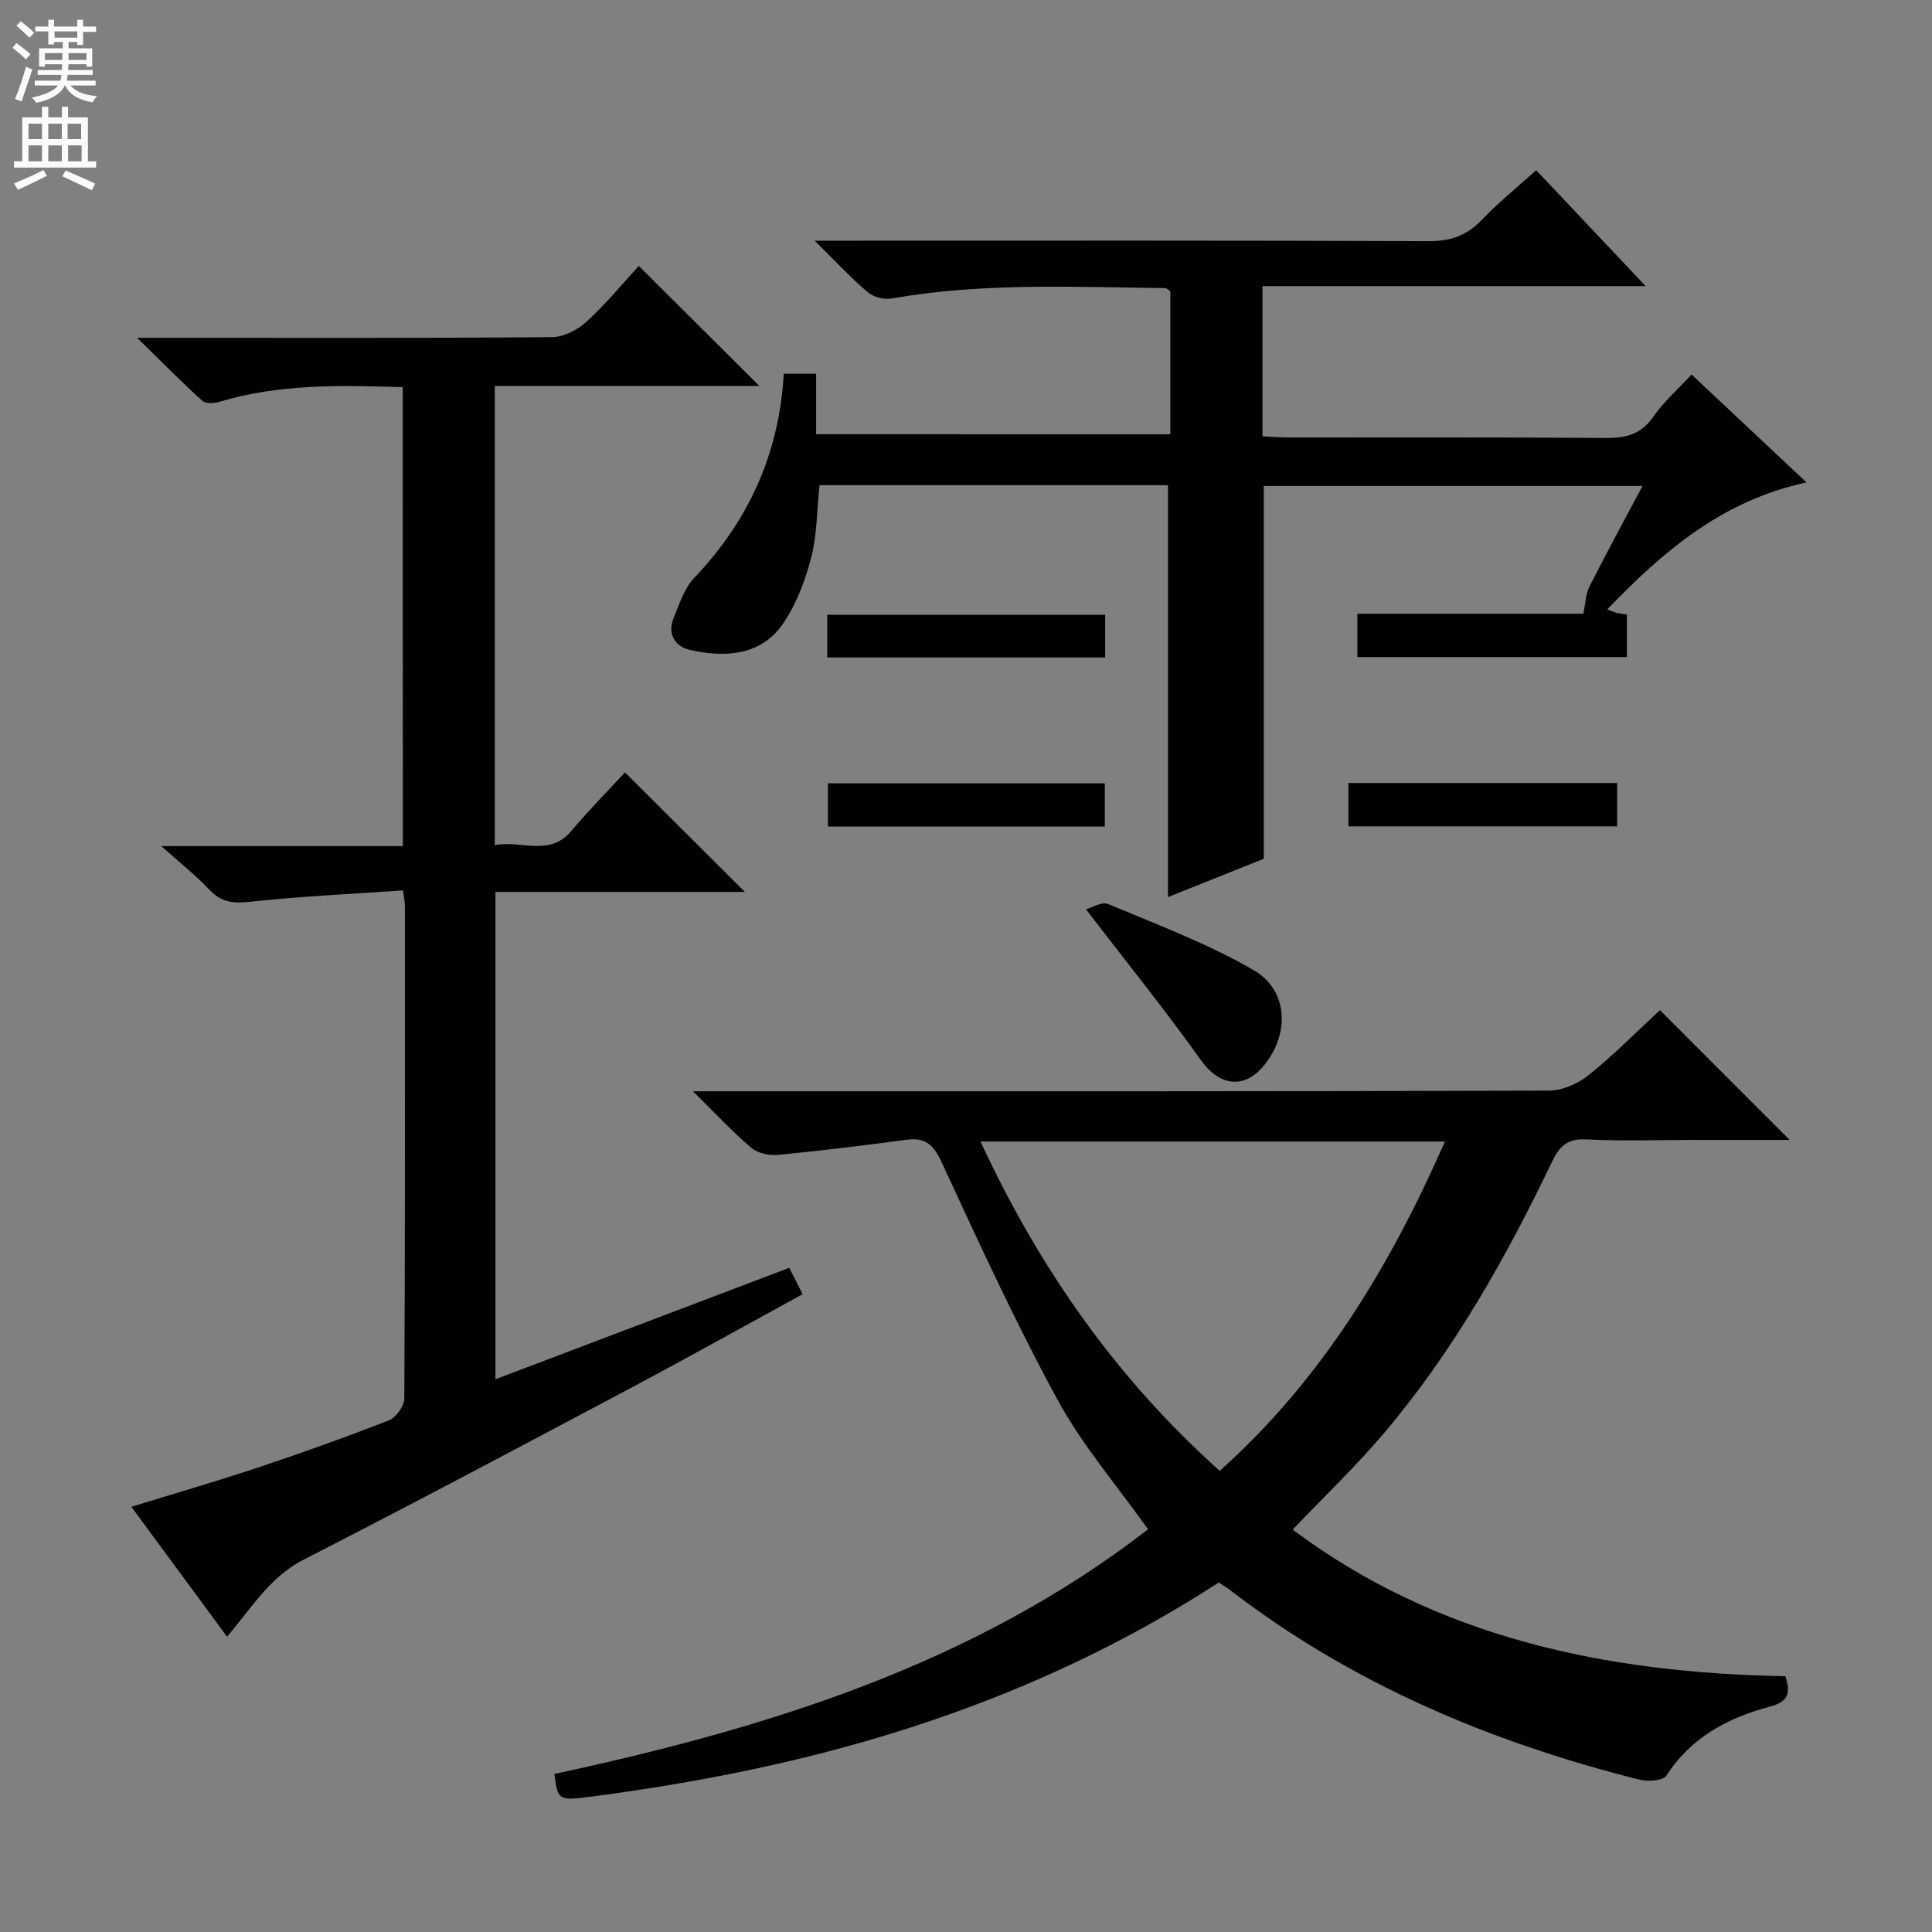 <svg enable-background="new 0 0 400 400" viewBox="0 0 400 400" xmlns="http://www.w3.org/2000/svg"><rect x="0" y="0" width="400" height="400" fill="#808080" stroke="none"/><g fill="#010103"><path d="m252.33 327.64c-17.13 11.11-35.32 19.93-54.47 26.84-24.48 8.83-49.77 14.14-75.5 17.5-6.83.89-6.85.72-7.59-4.7 44.02-9.47 86.63-22.57 122.92-50.65-6.44-9.08-13.58-17.36-18.69-26.74-8.72-16.01-16.35-32.63-24.01-49.2-1.68-3.63-3.32-5.24-7.26-4.72-8.88 1.18-17.77 2.28-26.69 3.14-1.8.17-4.18-.34-5.5-1.47-3.88-3.3-7.36-7.06-12.07-11.7h6.72c56.83 0 113.65.05 170.48-.14 2.79-.01 6.04-1.43 8.26-3.22 5.29-4.26 10.08-9.13 14.74-13.44 9.01 9.02 17.78 17.78 26.86 26.87-6.51 0-13.07 0-19.64 0-7.5 0-15.01.27-22.49-.11-3.84-.19-5.5 1.34-7.04 4.56-9.58 20-20.43 39.28-34.83 56.27-5.79 6.83-12.3 13.04-18.9 19.96 29.96 22.42 64.97 29.69 102.03 30.35 1.04 3.37.74 5.25-3.15 6.28-8.69 2.29-16.36 6.33-21.5 14.3-.69 1.07-3.83 1.28-5.57.84-30.78-7.74-59.57-19.83-84.9-39.36-.65-.5-1.37-.9-2.21-1.46zm46.83-91.3c-32.4 0-64.05 0-96.16 0 12.16 26.2 28.08 48.99 49.53 68.18 21.15-18.91 35.23-42.3 46.63-68.18z"/><path d="m83.38 80.16c-13-.42-25.62-.68-37.95 3.03-1.09.33-2.85.43-3.54-.2-4.26-3.86-8.3-7.96-13.5-13.05h6.9c26.33 0 52.66.08 78.98-.14 2.42-.02 5.29-1.48 7.14-3.17 4.02-3.68 7.5-7.93 10.85-11.57 8.41 8.37 16.61 16.54 24.95 24.84-17.89 0-36.21 0-54.77 0v95.08c5.5-1.11 11.27 2.54 15.91-3.01 3.61-4.31 7.6-8.31 11.04-12.05 8.43 8.4 16.65 16.58 24.83 24.74-16.64 0-33.95 0-51.64 0v100.9c20.45-7.76 40.54-15.37 60.83-23.07.98 1.94 1.78 3.51 2.76 5.46-12.16 6.65-24.03 13.28-36.04 19.66-22.32 11.86-44.64 23.72-67.14 35.23-5.34 2.73-8.74 6.94-12.22 11.37-1.1 1.4-2.23 2.77-3.75 4.66-6.69-9.07-13.04-17.7-19.82-26.9 9.13-2.82 17.68-5.29 26.11-8.1 9.14-3.05 18.22-6.29 27.19-9.8 1.48-.58 3.2-2.97 3.21-4.54.18-33.99.13-67.98.12-101.98 0-.64-.14-1.28-.38-3.2-10.6.74-21.15 1.21-31.63 2.35-3.47.38-5.95.16-8.41-2.44-2.84-2.99-6.1-5.58-10-9.08h50c-.03-31.85-.03-63.2-.03-95.02z"/><path d="m242.3 89.91c0-9.91 0-19.83 0-29.61-.48-.32-.75-.65-1.02-.65-18.95-.23-37.92-1.16-56.75 2.16-1.54.27-3.72-.32-4.89-1.32-3.49-2.98-6.64-6.38-10.98-10.66h6.69c40.16 0 80.32-.07 120.49.1 4.54.02 7.89-1.19 10.99-4.45 3.31-3.48 7.1-6.52 11.22-10.24 7.35 7.78 14.58 15.43 22.67 24-27.06 0-53.05 0-79.34 0v31.09c1.83.09 3.75.25 5.67.25 21.83.02 43.66-.08 65.49.1 4.17.03 7.26-.78 9.77-4.41 2.15-3.1 5.07-5.65 7.91-8.73 7.84 7.36 15.43 14.49 23.8 22.34-17.33 3.72-29.55 14.11-41.26 26.29.96.36 1.47.6 2.01.73.64.15 1.29.21 2.06.32v8.82c-18.58 0-36.97 0-55.8 0 0-2.87 0-5.72 0-8.97h46.78c.49-2.29.51-4.14 1.26-5.62 3.45-6.81 7.1-13.52 10.99-20.83-26.51 0-52.48 0-78.41 0v77.18c-6.44 2.58-13.19 5.28-19.83 7.93 0-28.42 0-56.71 0-85.28-23.9 0-47.96 0-72.15 0-.54 5.18-.5 10.25-1.72 14.99-1.22 4.73-3.05 9.56-5.76 13.58-4.76 7.06-12.69 7.05-19.33 5.54-3.08-.7-4.75-3.27-3.4-6.59 1.18-2.89 2.2-6.15 4.26-8.31 11.23-11.8 17.6-25.64 18.55-42.28h6.7v12.52c24.46.01 48.57.01 73.33.01z"/><path d="m224.84 188.27c1.07-.28 3.25-1.66 4.61-1.09 10.17 4.26 20.6 8.18 30.09 13.67 7.26 4.2 7.5 13.32 2.07 19.84-4.11 4.94-9.21 4.06-12.91-1.12-7.46-10.45-15.55-20.48-23.86-31.3z"/><path d="m228.81 127.28v8.84c-19.26 0-38.27 0-57.54 0 0-2.98 0-5.74 0-8.84z"/><path d="m228.74 171.13c-19.11 0-38.01 0-57.33 0 0-2.85 0-5.72 0-8.95h57.33z"/><path d="m279.17 171.09c0-3.19 0-5.94 0-8.98h55.64v8.98c-18.49 0-36.84 0-55.64 0z"/></g><path d="m2.6 9.9.8-1c.9.7 1.9 1.4 2.9 2.3l-.9 1.1c-1.1-1-2-1.8-2.8-2.4zm.5 10.6c.9-2.1 1.6-4.3 2.3-6.7.4.2.8.4 1.3.6-.7 2.1-1.5 4.3-2.2 6.6zm.3-15.2.9-.9c1 .8 2 1.6 2.8 2.4l-1 1c-.9-.9-1.8-1.7-2.7-2.5zm12.6-1.2h1.2v1.4h2.7v1.1h-2.7v2.7h-1.2v-.6h-1.8v1.3h4.9v3.8h-1.2v-.5h-3.7c0 .4-.1.9-.1 1.2h5.1v1h-5.2c0 .5-.1.9-.2 1.2h6v1h-5.2c1.1 1.3 2.9 2 5.5 2.2-.4.4-.7.8-.9 1.3-2.9-.5-4.8-1.6-5.7-3.5h-.1c-.8 1.7-2.7 2.9-5.9 3.6-.2-.4-.6-.8-.9-1.1 2.8-.6 4.6-1.4 5.4-2.5h-4.8v-1h5.3c.1-.3.2-.7.2-1.2h-4.9v-1h5c0-.4 0-.8.1-1.2h-3.6v.5h-1.2v-3.8h4.9v-1.3h-1.8v.5h-1.2v-2.7h-2.7v-1h2.7v-1.4h1.2v1.4h4.8zm-6.7 8.3h3.6c0-.4 0-.9 0-1.4h-3.6zm1.9-4.6h4.8v-1.3h-4.7v1.3zm6.7 3.2h-3.7v1.4h3.7z" fill="#fcfafa"/><path d="m8.7 22.1h1.3v2.2h2.8v-2.2h1.3v2.2h4.1v9.1h1.7v1.3h-17v-1.3h1.7v-9.1h4.1zm.3 13.1.7 1.2c-1.8.9-3.8 1.9-6 2.9-.2-.4-.5-.8-.8-1.3 2.3-1 4.4-1.9 6.1-2.8zm-3.1-6.4h2.8v-3.2h-2.8zm0 4.6h2.8v-3.3h-2.8zm4.1-4.6h2.8v-3.2h-2.8zm0 4.6h2.8v-3.3h-2.8zm3.6 1.9c2.1.9 4.1 1.8 6.1 2.7l-.7 1.4c-2.2-1.1-4.2-2-6.1-2.9zm3.2-9.7h-2.8v3.2h2.8zm-2.7 7.8h2.8v-3.3h-2.8z" fill="#fcfafa"/></svg>